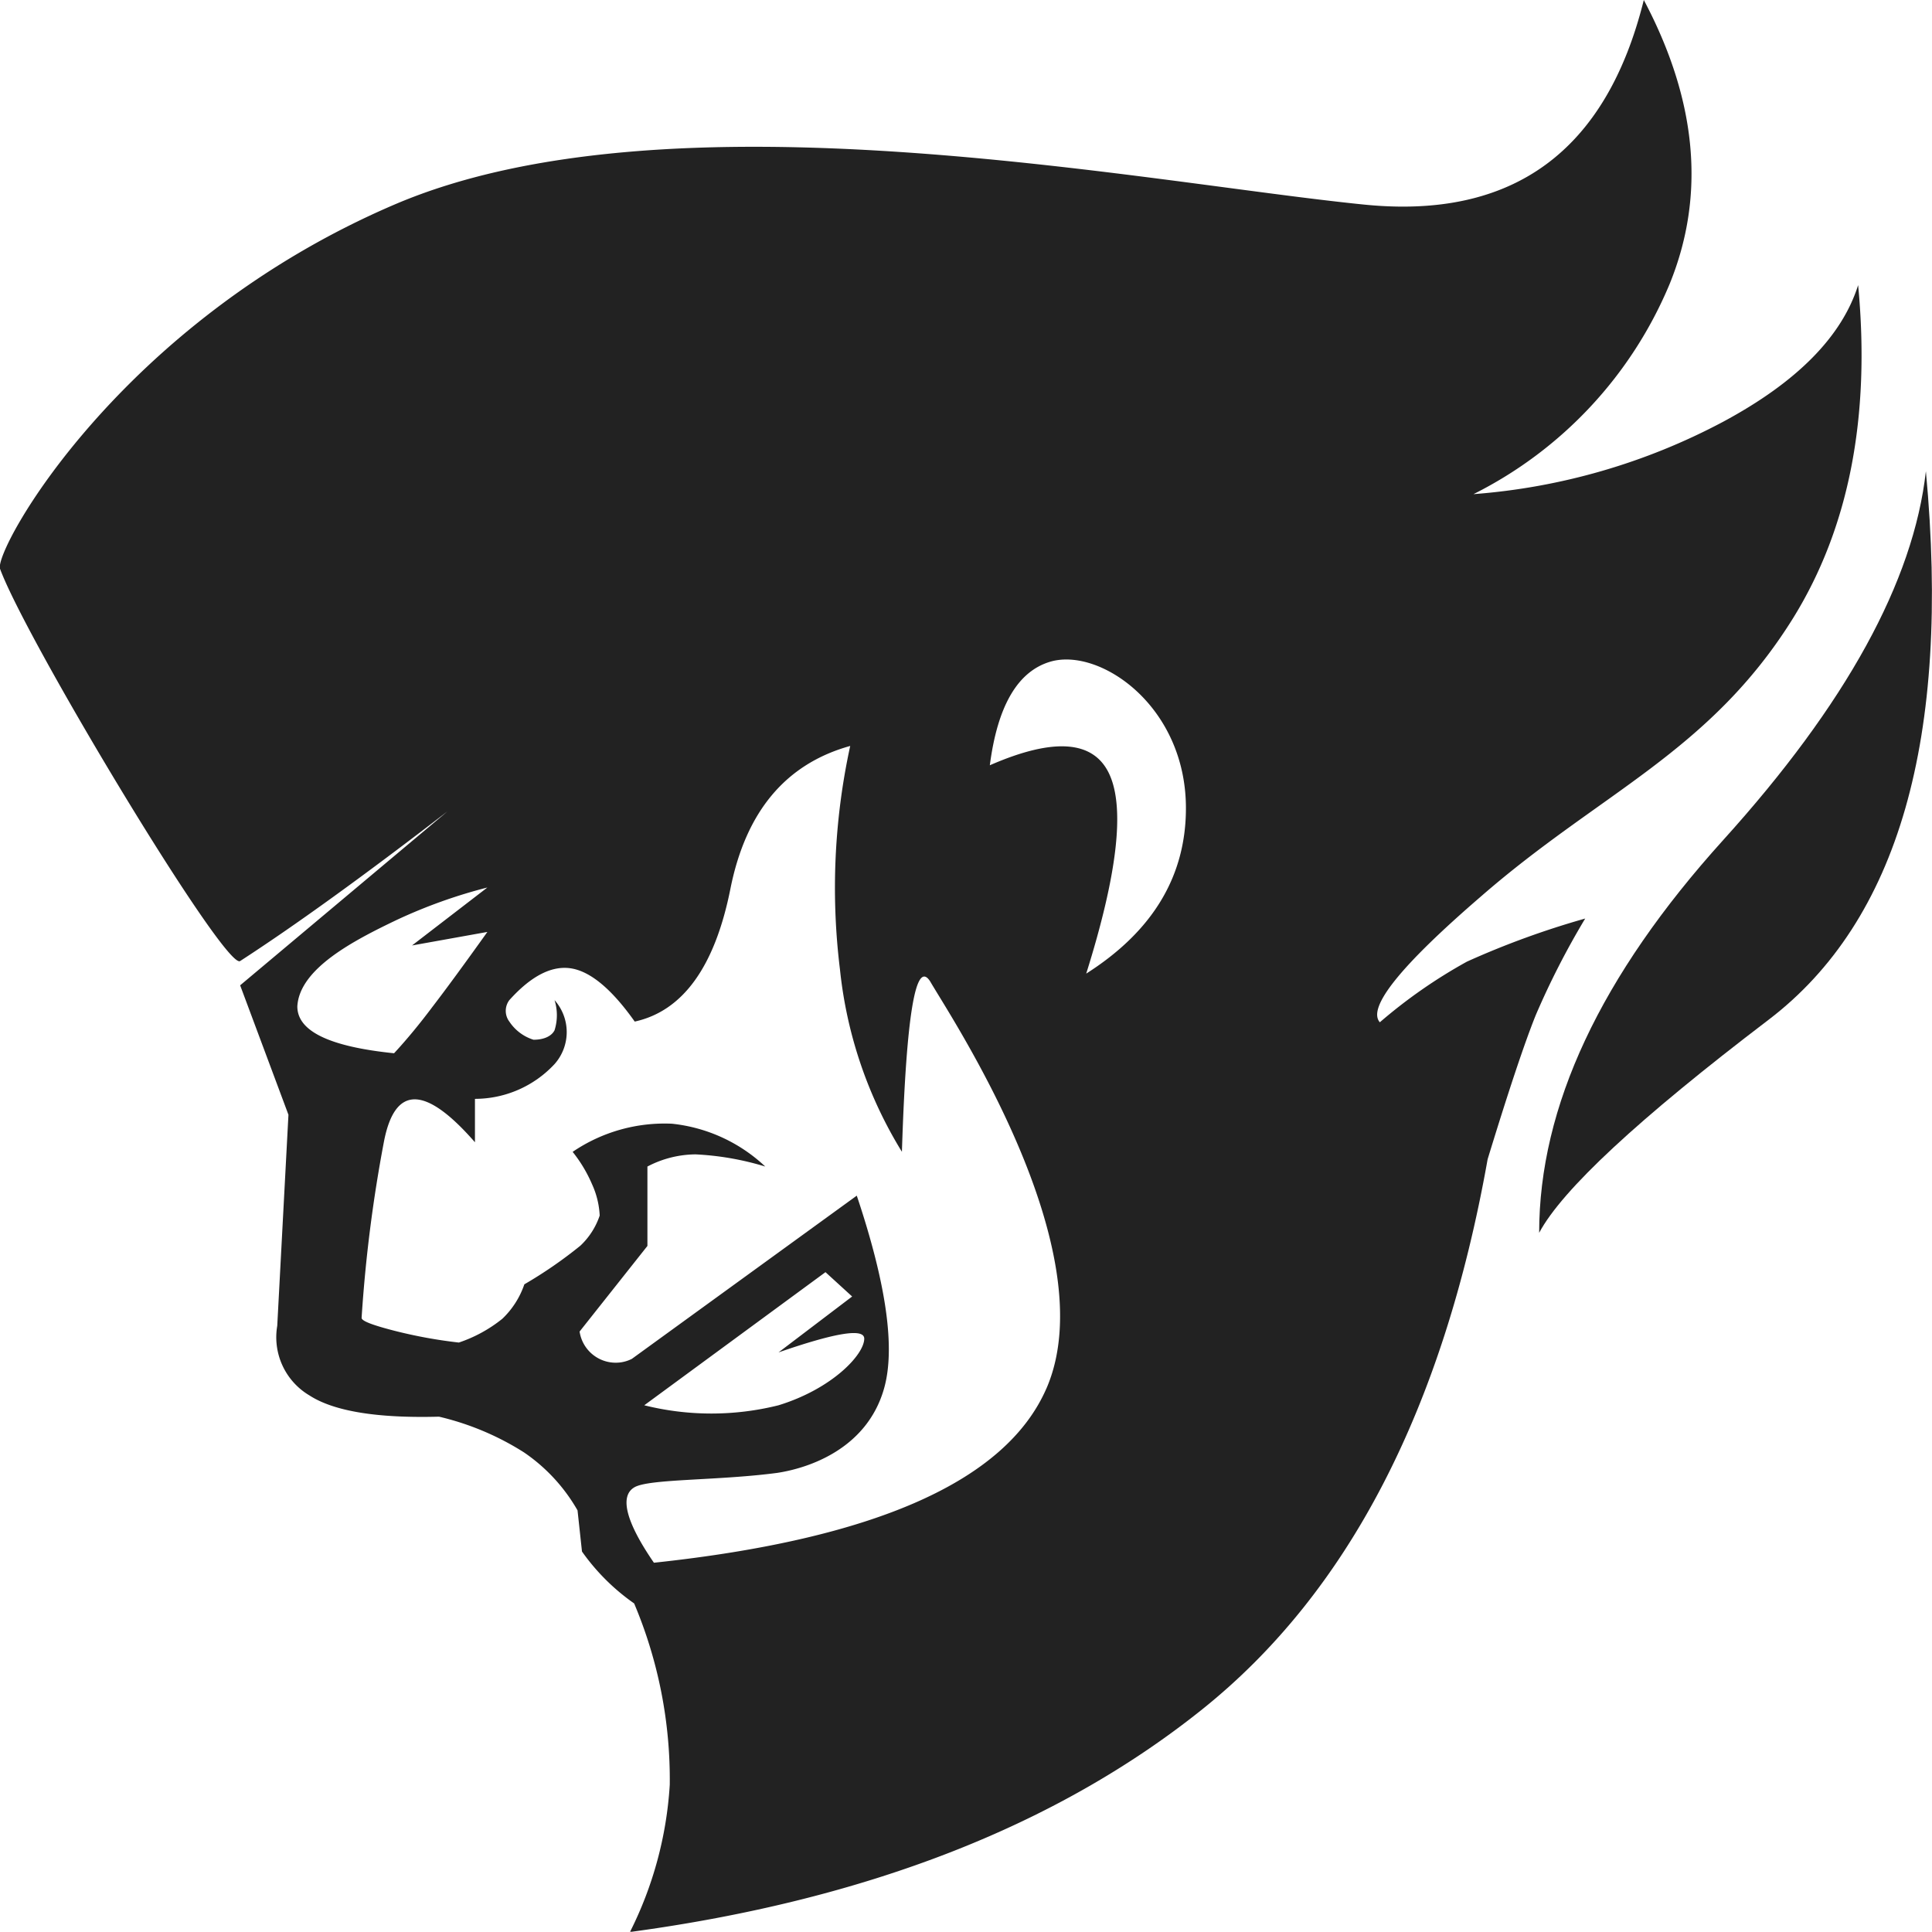 <svg xmlns="http://www.w3.org/2000/svg" id="Layer_1" data-name="Layer 1" viewBox="0 0 300 299.96"><defs><style>.cls-1{fill:#222;fill-rule:evenodd;}</style></defs><g id="Page-1"><g id="Icon"><path id="Path-2" class="cls-1" d="M239,191.43q0-29.38,28.59-61t31.46-57.26q5.82,62.15-24.44,85.19T239,191.43Z"></path><path class="cls-1" d="M288.53,44.27q-3.78,12-21,21.24a98.18,98.18,0,0,1-38.73,11.22,64.07,64.07,0,0,0,30.45-32.61q8.43-20.65-4-44.12-8.76,35.25-43.41,31.77c-34.64-3.48-107.83-18.33-150.6,0S-.93,85.4,0,88.31C4.08,99.44,35,150.76,37.29,149.23Q50,141,69.47,126L37.29,153l7.5,20.1-1.74,32.78a10.49,10.49,0,0,0,5,10.8q5.7,3.69,20.12,3.3a42.9,42.9,0,0,1,13.2,5.55,27.22,27.22,0,0,1,8.31,9l.69,6.39a33.16,33.16,0,0,0,8.1,8.06A70.24,70.24,0,0,1,104,277.13,58.66,58.66,0,0,1,97.82,300q54.94-7.41,88.88-34.59T231,180q4.86-15.89,7.47-22.37a123.92,123.92,0,0,1,7.68-15,131.67,131.67,0,0,0-18.36,6.69,79.49,79.49,0,0,0-13.53,9.42q-3-3.42,15.69-19.53C248.55,123,265.47,116.8,278.42,96Q291.44,75,288.53,44.27Zm-242.36,112C46.5,150.37,55,146,61.68,142.81a79.67,79.67,0,0,1,14-5l-11.7,9,11.7-2.1q-5.4,7.56-8.49,11.58c-2,2.67-4,5.1-6,7.26C51.15,162.52,46.17,160.12,46.17,156.28Zm116.29,59.39q-9.45,21.51-60.92,27c-4.44-6.45-5.34-10.41-3-11.73s12.9-1,22.14-2.22c4.95-.75,13.91-3.75,16.58-13.05q2.7-9.36-4.22-30L98.12,211a5.51,5.51,0,0,1-1.68.54A5.67,5.67,0,0,1,90,206.76l10.53-13.29V181.14a16.32,16.32,0,0,1,7.47-1.89,44.33,44.33,0,0,1,10.83,1.89,24.93,24.93,0,0,0-14.49-6.65,25.38,25.38,0,0,0-15.42,4.37,21.78,21.78,0,0,1,3,5,13.17,13.17,0,0,1,1.2,4.89,11.39,11.39,0,0,1-3,4.68,68.23,68.23,0,0,1-8.7,6A13.32,13.32,0,0,1,78,204.78a21.78,21.78,0,0,1-6.75,3.69,74,74,0,0,1-10-1.83c-3.27-.84-5.1-1.5-5.1-2a223.34,223.34,0,0,1,3.45-27.27q2.52-13.33,14.15,0v-6.74a16.9,16.9,0,0,0,12.36-5.4,7.47,7.47,0,0,0,0-9.93,7.78,7.78,0,0,1,0,4.68c-.42.84-1.53,1.47-3.27,1.47a7,7,0,0,1-3.75-2.82,2.77,2.77,0,0,1,0-3.33c3.42-3.81,6.66-5.43,9.66-4.92s6.29,3.27,9.81,8.25C106,157,111,150.16,113.42,138q3.6-18,18.6-22.17a103.55,103.55,0,0,0-1.59,34.71,67.2,67.2,0,0,0,9.62,28.31q1-31.85,4.41-26.42C147.46,157.66,171.88,194.13,162.46,215.67Zm-28.26-7.8c0,2.49-5,7.8-13.31,10.35a43,43,0,0,1-20.85,0l28.14-20.67,4.14,3.78L120.89,210Q134.21,205.38,134.2,207.87Zm34.47-56.69q7.23-23,3.6-30.93t-18.57-1.41q1.8-13.89,9.45-16.1c7.68-2.19,21,6.92,21,22.76Q184.15,141.34,168.67,151.18Z"></path></g></g></svg>